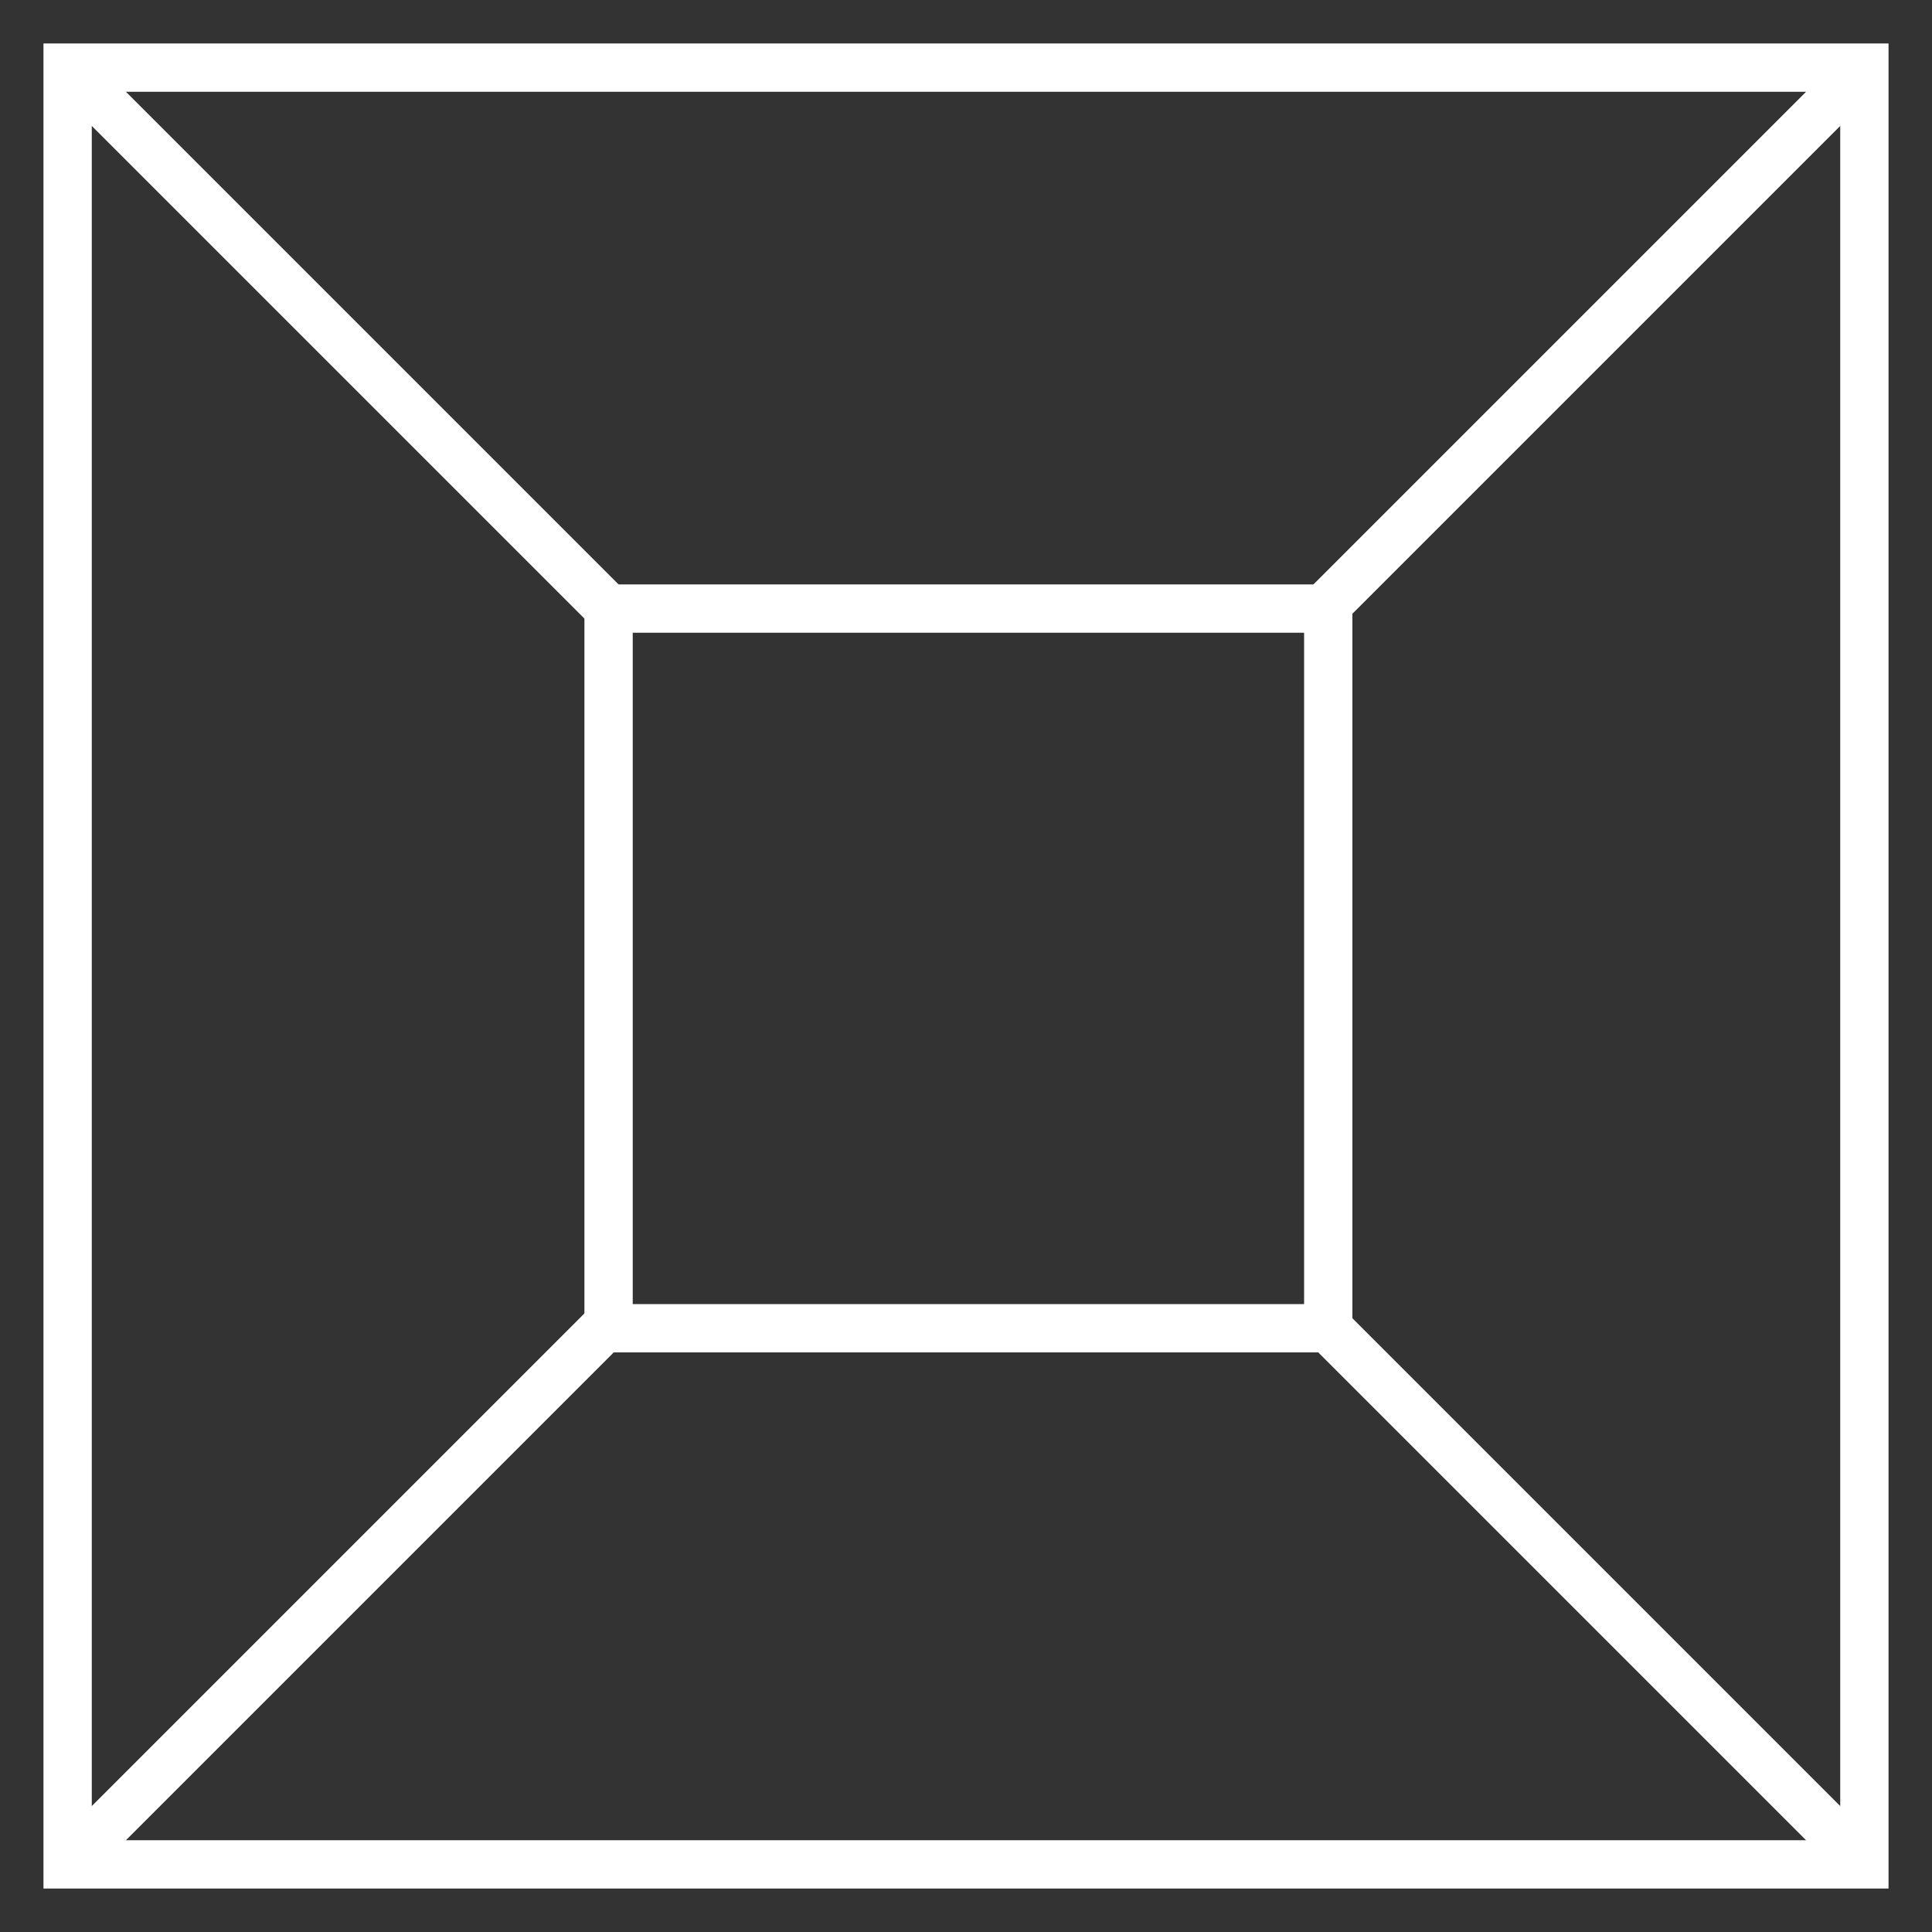 <?xml version="1.0" encoding="utf-8"?>
<!-- Generator: Adobe Illustrator 19.2.0, SVG Export Plug-In . SVG Version: 6.00 Build 0)  -->
<svg version="1.0" id="Group_copy_8_xA0_Image_1_" xmlns="http://www.w3.org/2000/svg" xmlns:xlink="http://www.w3.org/1999/xlink"
	 x="0px" y="0px" viewBox="0 0 40 40" style="enable-background:new 0 0 40 40;" xml:space="preserve">
<rect x="0" y="0" width="40" height="40" fill="#333333" stroke="none"/>
<style type="text/css">
	.st0{fill:none;stroke:#FFFFFF;stroke-miterlimit:10;}
</style>
<rect x="1.4" y="1.4" class="st0" width="37.2" height="37.2"/>
<rect x="12.6" y="12.6" class="st0" width="14.9" height="14.9"/>
<line class="st0" x1="27.4" y1="12.6" x2="38.6" y2="1.4"/>
<line class="st0" x1="12.6" y1="12.6" x2="1.4" y2="1.4"/>
<line class="st0" x1="12.6" y1="27.4" x2="1.4" y2="38.6"/>
<line class="st0" x1="27.4" y1="27.4" x2="38.6" y2="38.6"/>
</svg>
